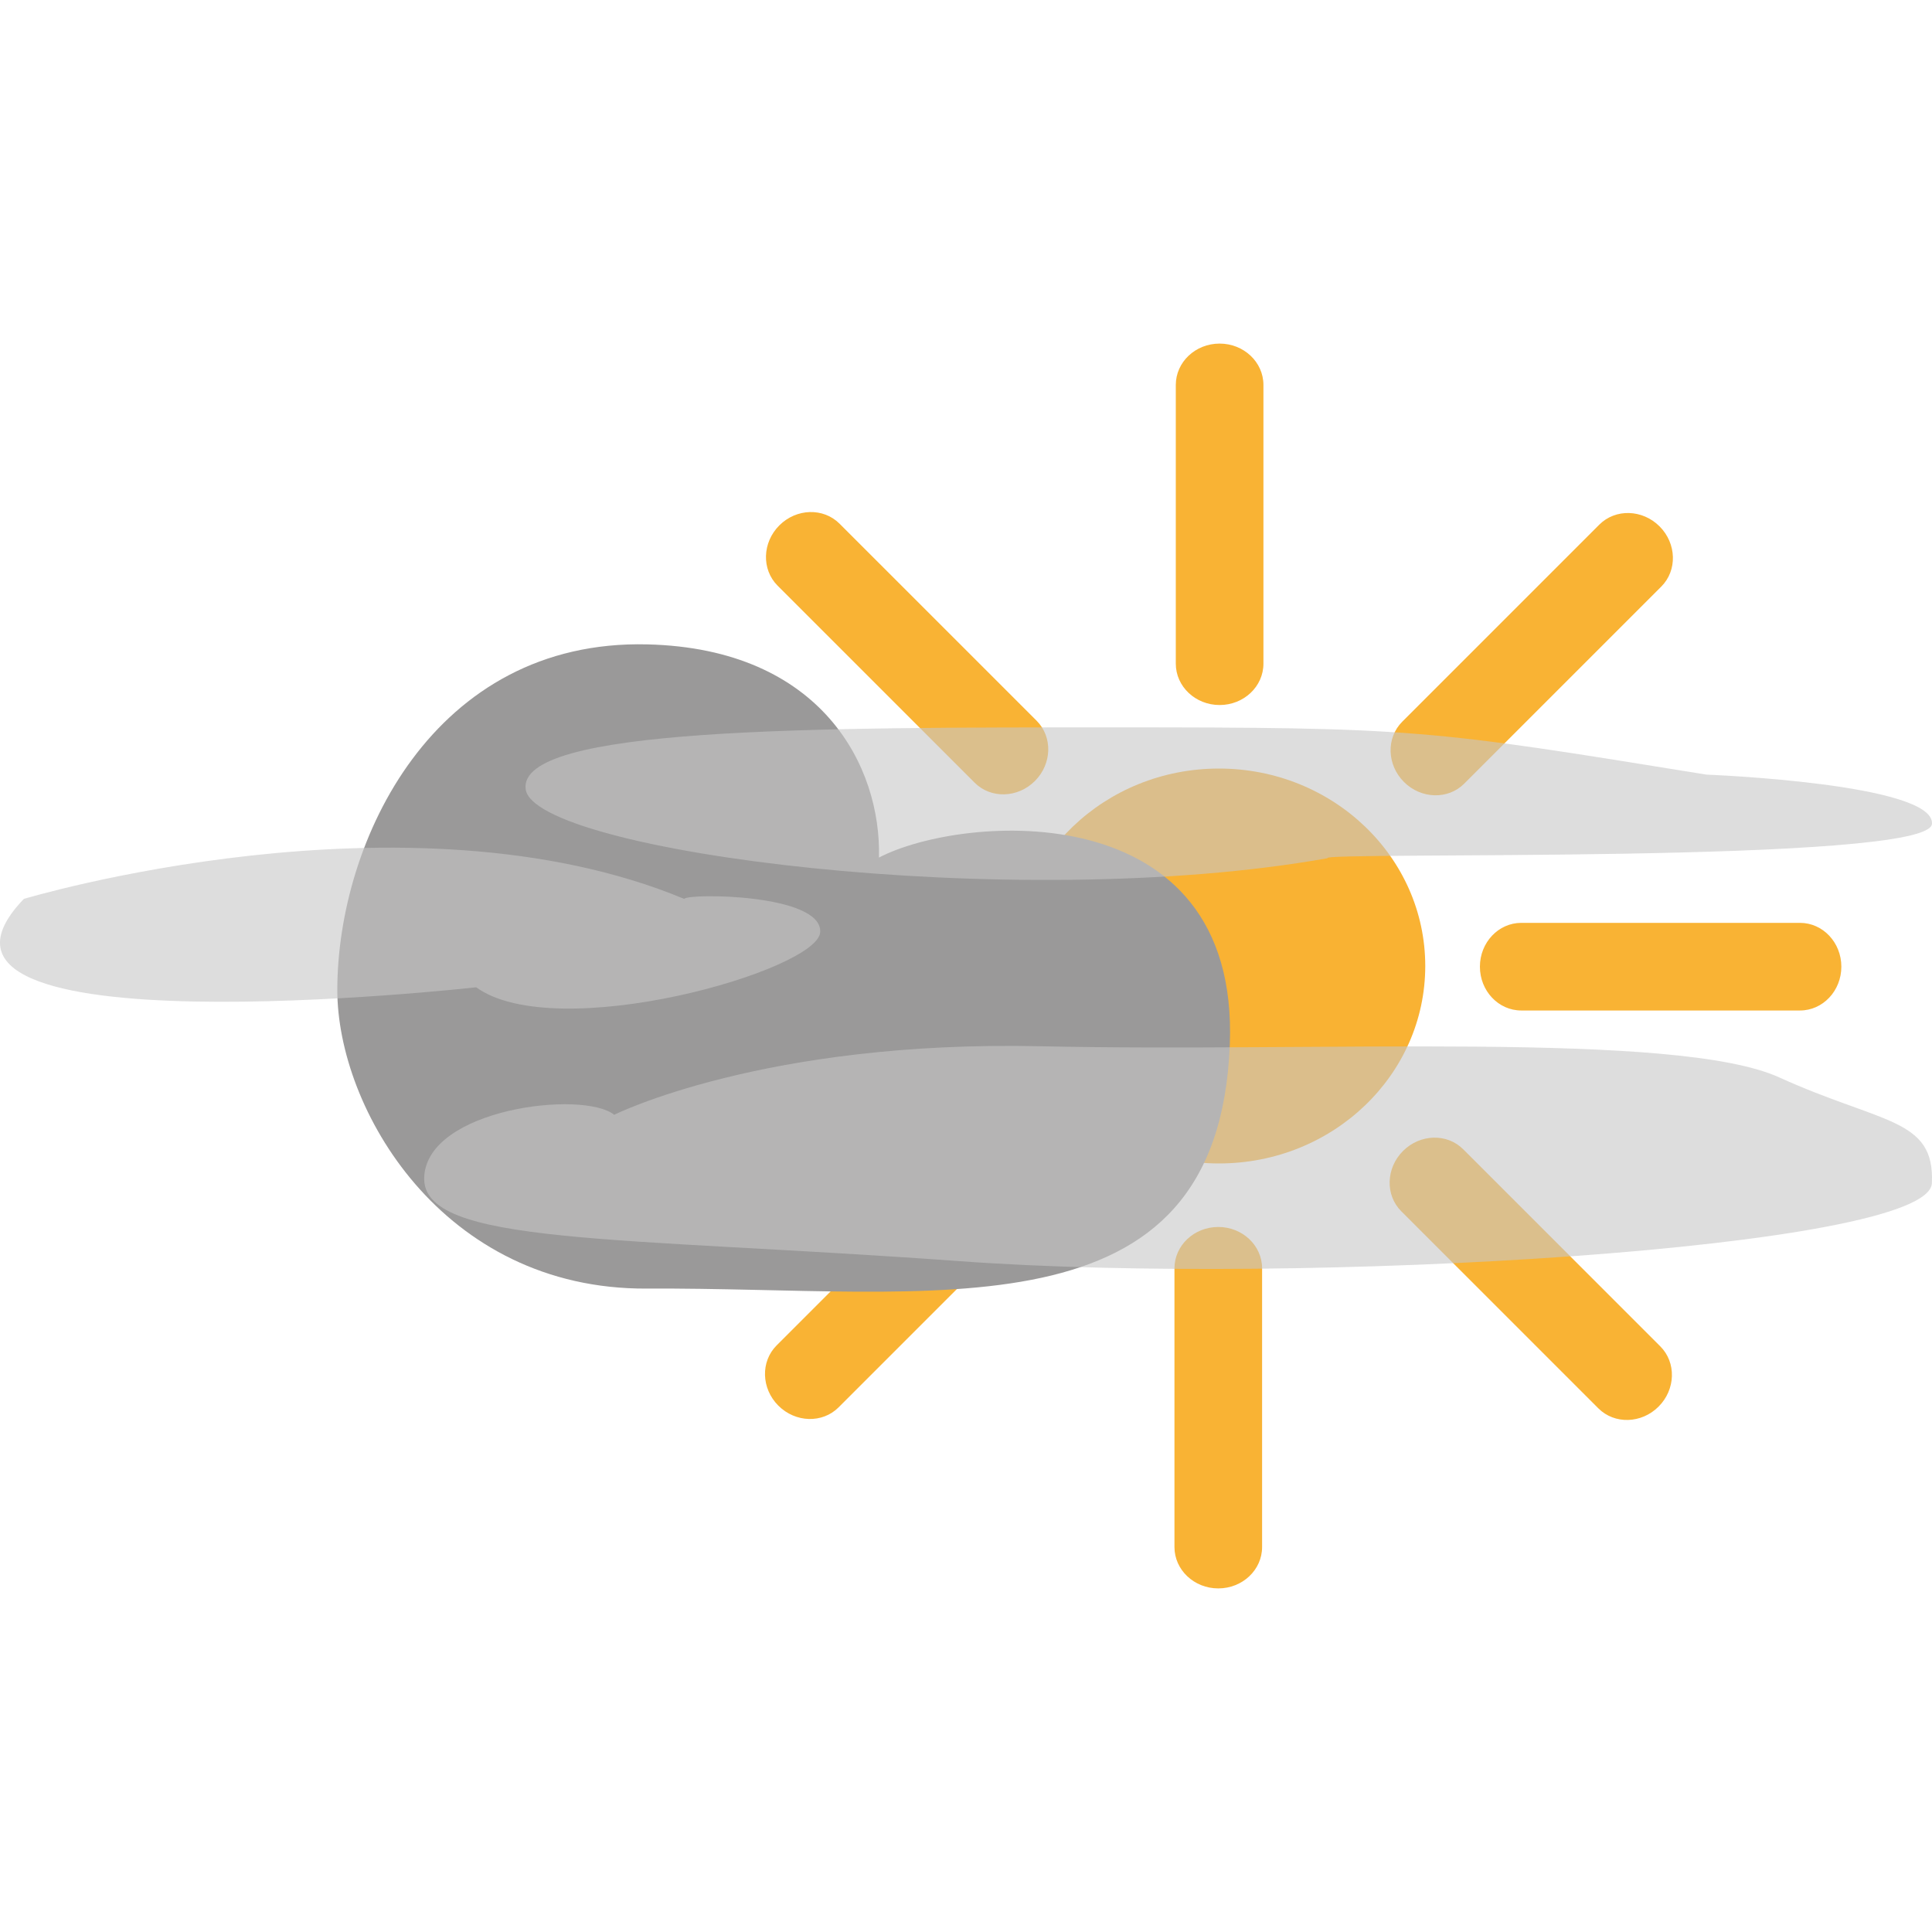 <svg xmlns="http://www.w3.org/2000/svg" xml:space="preserve" width="100" height="100" viewBox="0 0 100 100">
  <path fill="#F9B334" d="M65.395 34.351c0 1.183-1.015 2.141-2.268 2.141-1.252 0-2.268-.959-2.268-2.141V19.925c0-1.183 1.015-2.141 2.268-2.141 1.252 0 2.268.959 2.268 2.141v14.426zm-11.739 2.955c.836.836.796 2.232-.089 3.118-.886.886-2.281.926-3.118.089l-10.201-10.2c-.836-.836-.796-2.232.089-3.118.886-.886 2.281-.926 3.118-.089l10.201 10.2zm-6.212 10.391c1.183 0 2.141 1.015 2.141 2.268 0 1.252-.959 2.268-2.141 2.268H33.018c-1.183 0-2.141-1.015-2.141-2.268 0-1.252.959-2.268 2.141-2.268h14.426zm2.955 11.74c.836-.836 2.232-.796 3.118.089.886.886.926 2.281.089 3.118L43.405 72.845c-.836.836-2.232.796-3.118-.089-.886-.886-.926-2.281-.089-3.118l10.201-10.201zm10.391 6.212c0-1.183 1.015-2.141 2.268-2.141 1.252 0 2.268.959 2.268 2.141v14.426c0 1.183-1.015 2.141-2.268 2.141-1.252 0-2.268-.959-2.268-2.141V65.649zm11.739-2.955c-.836-.836-.796-2.232.089-3.118.886-.886 2.281-.926 3.118-.089l10.201 10.201c.836.836.796 2.232-.089 3.118-.886.886-2.281.926-3.118.089L72.529 62.694zm6.212-10.391c-1.183 0-2.141-1.015-2.141-2.268 0-1.252.959-2.268 2.141-2.268h14.426c1.183 0 2.141 1.015 2.141 2.268 0 1.252-.959 2.268-2.141 2.268H78.741zm-2.955-11.74c-.836.836-2.232.796-3.118-.089-.886-.886-.926-2.281-.089-3.118L82.78 27.155c.836-.836 2.232-.796 3.118.089.886.886.926 2.281.089 3.118L75.786 40.563z"/>
  <ellipse cx="63.092" cy="50" fill="#F9B233" rx="10.679" ry="10.22"/>
  <path fill="#9A9999" fill-rule="evenodd" d="M45.495 44.387c.126-4.685-2.941-10.812-11.986-11.034-11.059-.271-16.04 10.151-16.05 17.875-.008 6.147 5.429 15.529 16.022 15.469 14.855-.085 29.578 2.8 30.174-12.636.503-13.034-13.841-11.931-18.16-9.674z" clip-rule="evenodd"/>
  <path fill="#C7C6C6" fill-rule="evenodd" d="M27.209 40.853c.428 3.215 25.226 6.469 41.51 3.567-.613-.351 31.118.322 31.279-1.774s-11.675-2.552-11.675-2.552c-14.452-2.343-15.077-2.446-30.73-2.446-15.639 0-30.812-.01-30.384 3.205zm4.583 16.848s7.739-3.87 22.089-3.547c14.35.322 32.892-.806 38.212 1.612 5.321 2.418 8.062 2.096 7.9 5.482-.161 3.386-32.569 5.321-50.305 4.031-17.736-1.29-27.893-.806-27.732-4.353.162-3.547 8.223-4.515 9.836-3.225zM1.235 46.527s19.832-5.966 34.181 0c.164-.299 7.144-.272 7.038 1.718-.105 1.99-13.649 5.86-17.807 2.857.002.001-31.151 3.487-23.412-4.575z" clip-rule="evenodd" opacity=".6"/>
</svg>
